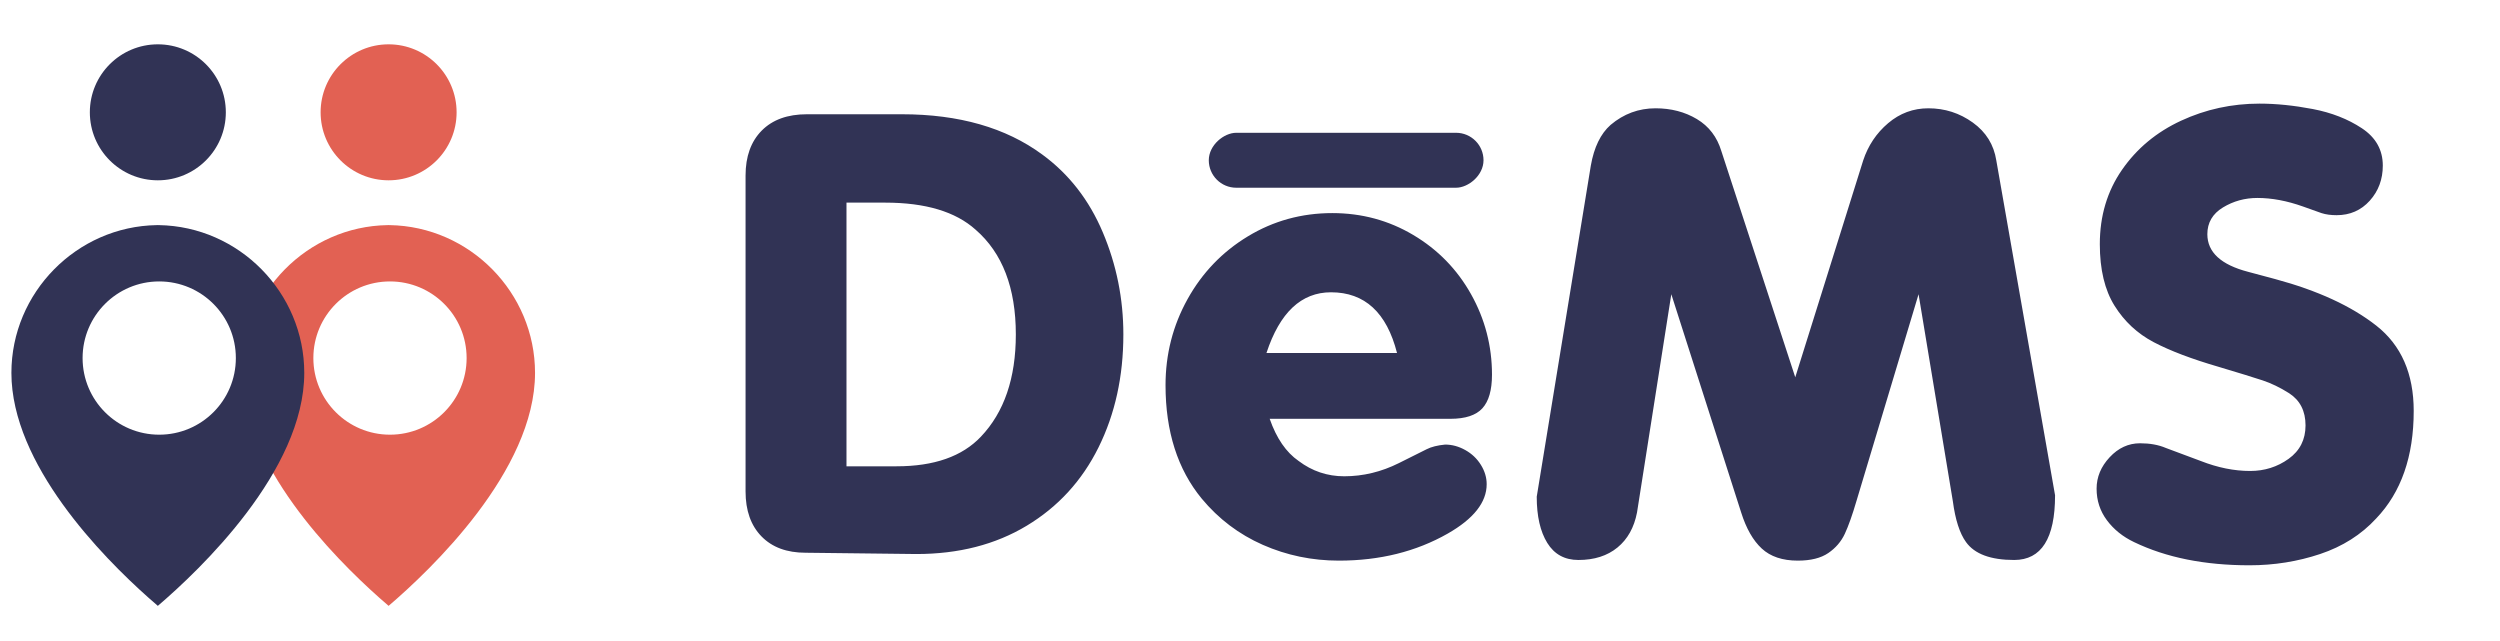 <?xml version="1.0" encoding="UTF-8"?>
<svg width="273px" height="70px" viewBox="0 0 273 70" version="1.1" xmlns="http://www.w3.org/2000/svg" xmlns:xlink="http://www.w3.org/1999/xlink">
    <!-- Generator: Sketch 57.1 (83088) - https://sketch.com -->
    <title>dems_logo</title>
    <desc>Created with Sketch.</desc>
    <g id="dems_logo" stroke="none" stroke-width="1" fill="none" fill-rule="evenodd">
        <g id="Group-2-Copy" transform="translate(1, 4.5)">
            <path d="M80.415,49.162 L80.415,14.674 C80.415,12.588 81.004,10.95 82.181,9.761 C83.359,8.571 85.003,7.977 87.112,7.977 L97.483,7.977 C103.718,7.977 108.827,9.441 112.811,12.371 C115.729,14.504 117.935,17.34 119.429,20.879 C120.924,24.418 121.671,28.133 121.671,32.023 C121.671,36.594 120.768,40.701 118.964,44.346 C117.159,47.99 114.546,50.844 111.124,52.906 C107.702,54.969 103.682,56 99.065,56 L86.971,55.859 C84.921,55.859 83.315,55.265 82.155,54.075 C80.995,52.886 80.415,51.248 80.415,49.162 Z M91.436,46.42 L96.903,46.42 C101.005,46.42 104.075,45.342 106.114,43.186 C108.657,40.514 109.929,36.793 109.929,32.023 C109.929,26.937 108.464,23.123 105.534,20.58 C103.343,18.611 100.055,17.627 95.673,17.627 L91.436,17.627 L91.436,46.42 Z M137.649,41.234 C138.388,43.355 139.442,44.891 140.813,45.84 C142.29,46.953 143.948,47.51 145.788,47.51 C147.85,47.51 149.843,47.029 151.764,46.068 L154.788,44.557 C155.292,44.299 155.966,44.129 156.809,44.047 C157.559,44.047 158.292,44.246 159.007,44.645 C159.721,45.043 160.29,45.582 160.712,46.262 C161.134,46.941 161.345,47.645 161.345,48.371 C161.345,50.352 159.927,52.15 157.091,53.768 C153.634,55.736 149.673,56.721 145.208,56.721 C142.278,56.721 139.51,56.146 136.902,54.998 C134.295,53.85 132.071,52.168 130.231,49.953 C127.595,46.754 126.276,42.623 126.276,37.561 C126.276,34.186 127.076,31.057 128.676,28.174 C130.275,25.291 132.472,23.003 135.267,21.31 C138.062,19.616 141.136,18.77 144.487,18.77 C147.698,18.77 150.645,19.566 153.329,21.16 C156.013,22.754 158.116,24.91 159.639,27.629 C161.163,30.348 161.925,33.277 161.925,36.418 C161.925,38.094 161.576,39.315 160.879,40.083 C160.181,40.851 159.018,41.234 157.389,41.234 L137.649,41.234 Z M151.554,34.045 C150.429,29.627 148.026,27.418 144.346,27.418 C141.1,27.418 138.751,29.627 137.298,34.045 L151.554,34.045 Z M181.507,27.629 L177.762,51.465 C177.446,53.105 176.734,54.38 175.627,55.288 C174.519,56.196 173.098,56.65 171.364,56.65 C169.864,56.65 168.73,56.029 167.963,54.787 C167.195,53.545 166.811,51.863 166.811,49.742 L172.718,13.584 C173.069,11.58 173.79,10.098 174.88,9.137 C176.309,7.93 177.944,7.326 179.784,7.326 C181.483,7.326 182.989,7.719 184.302,8.504 C185.614,9.289 186.505,10.455 186.973,12.002 L195.042,36.699 L202.46,13.021 C202.999,11.393 203.907,10.036 205.184,8.952 C206.462,7.868 207.927,7.326 209.579,7.326 C211.372,7.326 212.989,7.845 214.43,8.882 C215.872,9.919 216.727,11.299 216.997,13.021 L223.413,49.584 C223.413,54.295 221.925,56.65 218.948,56.65 C216.382,56.65 214.63,56 213.692,54.699 C213.001,53.75 212.52,52.262 212.251,50.234 L208.507,27.629 L201.739,50.164 C201.282,51.723 200.854,52.93 200.456,53.785 C200.057,54.641 199.454,55.344 198.645,55.895 C197.837,56.445 196.729,56.721 195.323,56.721 C193.647,56.721 192.335,56.281 191.386,55.402 C190.436,54.523 189.686,53.211 189.136,51.465 L181.507,27.629 Z M228.3,22.162 C228.3,19.08 229.108,16.373 230.725,14.041 C232.343,11.709 234.493,9.922 237.177,8.68 C239.86,7.437 242.714,6.816 245.737,6.816 C247.554,6.816 249.49,7.013 251.547,7.405 C253.603,7.798 255.393,8.498 256.917,9.506 C258.44,10.514 259.202,11.873 259.202,13.584 C259.202,15.084 258.727,16.361 257.778,17.416 C256.829,18.471 255.622,18.998 254.157,18.998 C253.524,18.998 252.973,18.922 252.505,18.77 L250.483,18.049 C248.737,17.428 247.079,17.117 245.509,17.117 C244.137,17.117 242.884,17.463 241.747,18.154 C240.61,18.846 240.042,19.818 240.042,21.072 C240.042,23.041 241.53,24.412 244.507,25.186 L247.46,25.977 C252.1,27.23 255.78,28.927 258.499,31.065 C261.218,33.204 262.577,36.307 262.577,40.373 C262.577,45.342 261.212,49.256 258.481,52.115 C256.852,53.885 254.81,55.18 252.355,56 C249.9,56.82 247.331,57.23 244.647,57.23 C239.749,57.23 235.548,56.387 232.044,54.699 C230.813,54.113 229.823,53.316 229.073,52.309 C228.323,51.301 227.948,50.152 227.948,48.863 C227.948,47.598 228.423,46.455 229.372,45.436 C230.321,44.416 231.429,43.906 232.694,43.906 C233.772,43.906 234.71,44.076 235.507,44.416 L239.321,45.84 C241.173,46.566 242.971,46.93 244.718,46.93 C246.288,46.93 247.688,46.487 248.919,45.603 C250.149,44.718 250.764,43.502 250.764,41.955 C250.764,40.385 250.167,39.213 248.971,38.439 C247.987,37.818 247.026,37.353 246.089,37.042 C245.151,36.731 243.546,36.236 241.272,35.557 C238.331,34.701 235.97,33.805 234.188,32.867 C232.407,31.93 230.98,30.603 229.908,28.886 C228.836,27.169 228.3,24.928 228.3,22.162 Z" id="DeMS" fill="#313355" fill-rule="nonzero"></path>
            <rect id="Rectangle" fill="#313355" transform="translate(146, 13) rotate(-270) translate(-146, -13) " x="143" y="-2" width="6" height="30" rx="3"></rect>
            <g id="Group" transform="translate(0.245, 0.34)">
                <path d="M41.19,19.74 C41.226,19.742 41.262,19.743 41.299,19.743 C50.057,19.882 57.181,27.12 57.181,35.88 C57.181,46.59 45.738,57.434 41.19,61.32 C40.886,61.06 40.55,60.767 40.189,60.446 C40.183,60.441 40.177,60.436 40.172,60.431 C35.14,55.959 25.2,45.862 25.2,35.88 C25.2,27.12 32.325,19.882 41.082,19.743 C41.118,19.743 41.154,19.742 41.19,19.74 Z M41.342,25.892 C36.721,25.892 32.974,29.639 32.974,34.26 C32.974,38.882 36.721,42.628 41.342,42.628 C45.964,42.628 49.71,38.882 49.71,34.26 C49.71,29.639 45.964,25.892 41.342,25.892 Z" id="Combined-Shape" fill="#E26153" fill-rule="nonzero"></path>
                <path d="M15.99,19.74 C16.026,19.742 16.062,19.743 16.099,19.743 C24.857,19.882 31.981,27.12 31.981,35.88 C31.981,46.59 20.538,57.434 15.99,61.32 C15.686,61.06 15.35,60.767 14.989,60.446 C14.983,60.441 14.977,60.436 14.972,60.431 C9.94,55.959 6.75015599e-14,45.862 6.75015599e-14,35.88 C-0,27.12 7.125,19.882 15.882,19.743 C15.918,19.743 15.954,19.742 15.99,19.74 Z M16.142,25.892 C11.521,25.892 7.774,29.639 7.774,34.26 C7.774,38.882 11.521,42.628 16.142,42.628 C20.764,42.628 24.51,38.882 24.51,34.26 C24.51,29.639 20.764,25.892 16.142,25.892 Z" id="Combined-Shape" fill="#313355" fill-rule="nonzero"></path>
                <circle id="Oval" fill="#313355" cx="15.991" cy="7.425" r="7.425"></circle>
                <circle id="Oval" fill="#E26153" cx="41.191" cy="7.425" r="7.425"></circle>
            </g>
        </g>
    </g>
</svg>